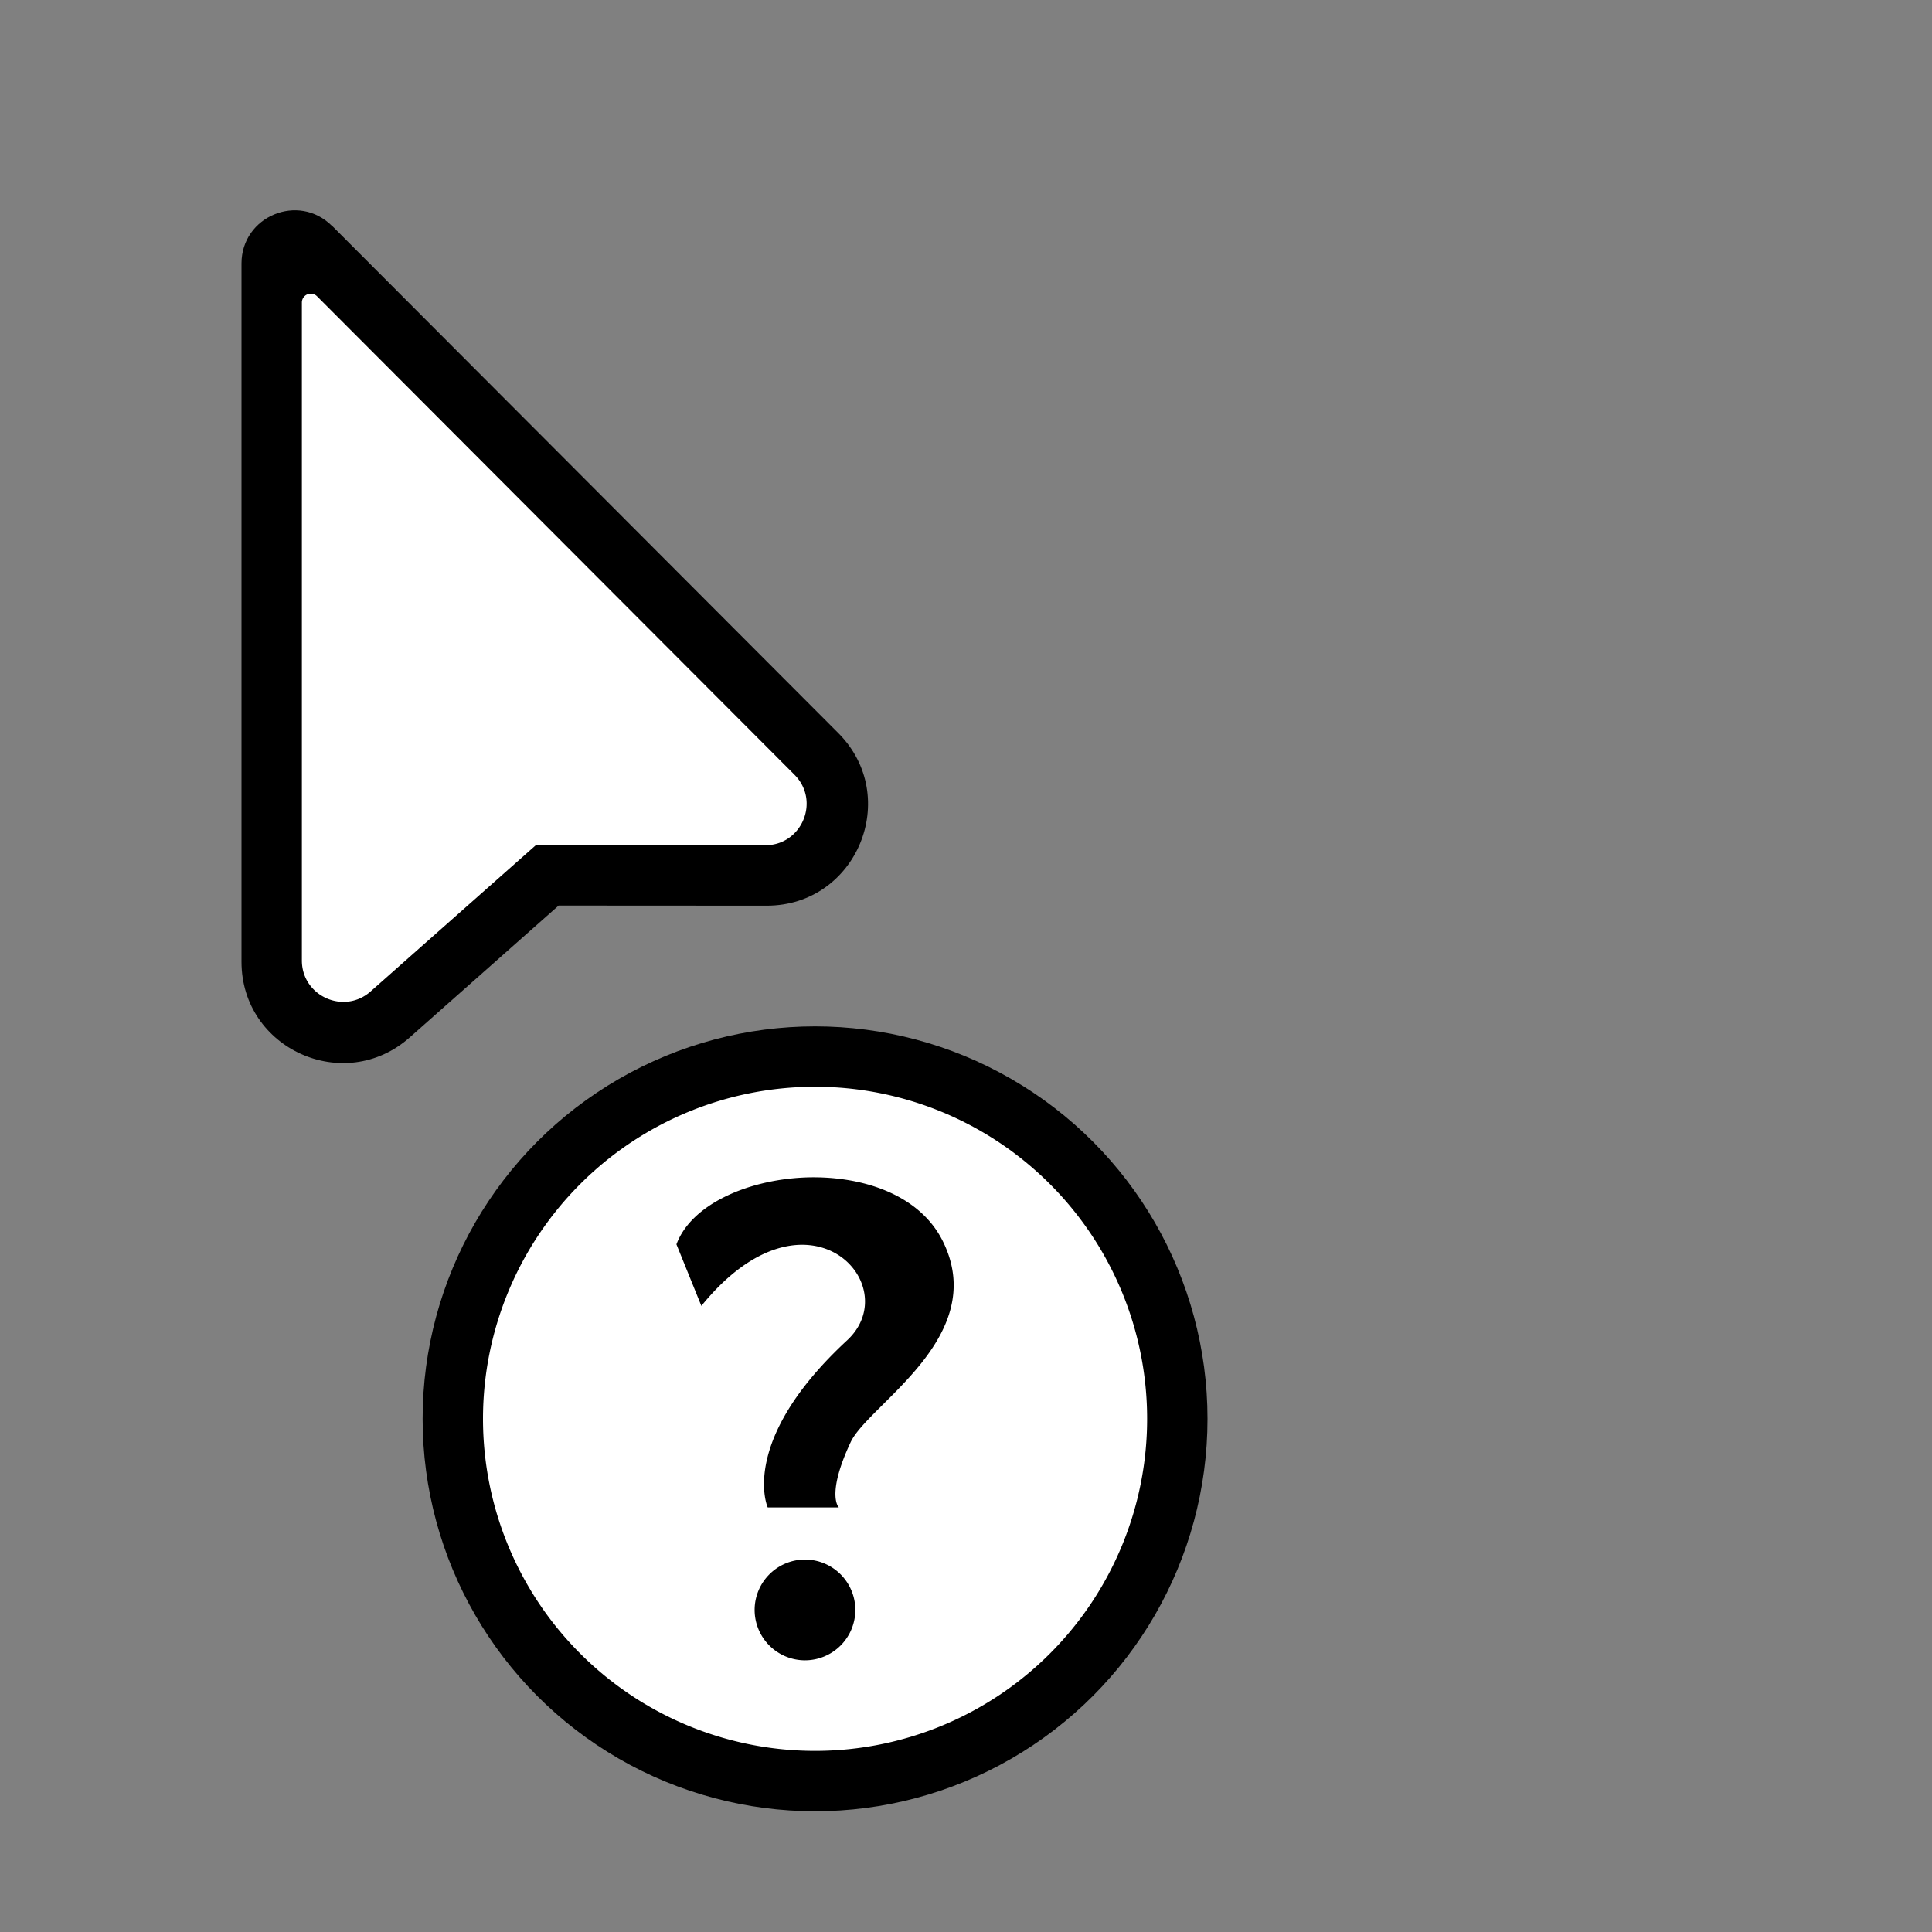 <svg xmlns="http://www.w3.org/2000/svg" width="32" height="32" viewBox="0 0 32 32"><rect x="0" y="0" width="32" height="32" fill="#808080" stroke="none"/><circle cx="13.5" cy="23.5" r="6.5" style="fill:#000000;stroke-width:2;stroke-linecap:round;stroke-linejoin:round"/><path d="M13.5 18a5.5 5.5 0 1 0 0 11 5.5 5.5 0 0 0 0-11" style="fill:#ffffff;fill-opacity:1;stroke-width:.846"/><path fill="#000000" fill-rule="evenodd" d="m5.502 3.742 8.383 8.4c1.053 1.057.306 2.859-1.185 2.859l-3.447-.002-2.468 2.185C5.704 18.14 4 17.375 4 15.93V4.364c0-.784.947-1.176 1.5-.621" clip-rule="evenodd" style="fill:#000000;fill-opacity:1"/><path fill-rule="evenodd" d="M5 5.01v10.898c0 .59.697.904 1.139.513L8.874 14h3.8c.61 0 .916-.736.485-1.168L5.251 4.907A.147.147 0 0 0 5 5.01" clip-rule="evenodd" style="fill:#ffffff;fill-opacity:1"/><path d="M13.304 19.504c-.948.047-1.858.455-2.1 1.106l.413 1.02c1.746-2.15 3.402-.347 2.414.57-1.81 1.676-1.315 2.768-1.315 2.768h1.178s-.216-.202.195-1.08c.295-.629 2.301-1.738 1.533-3.318-.387-.796-1.37-1.11-2.319-1.066m.031 6.327a.835.835 0 0 0-.835.835.835.835 0 0 0 .835.834.835.835 0 0 0 .833-.835.835.835 0 0 0-.833-.834" style="fill:#000000;stroke-width:.888"/></svg>